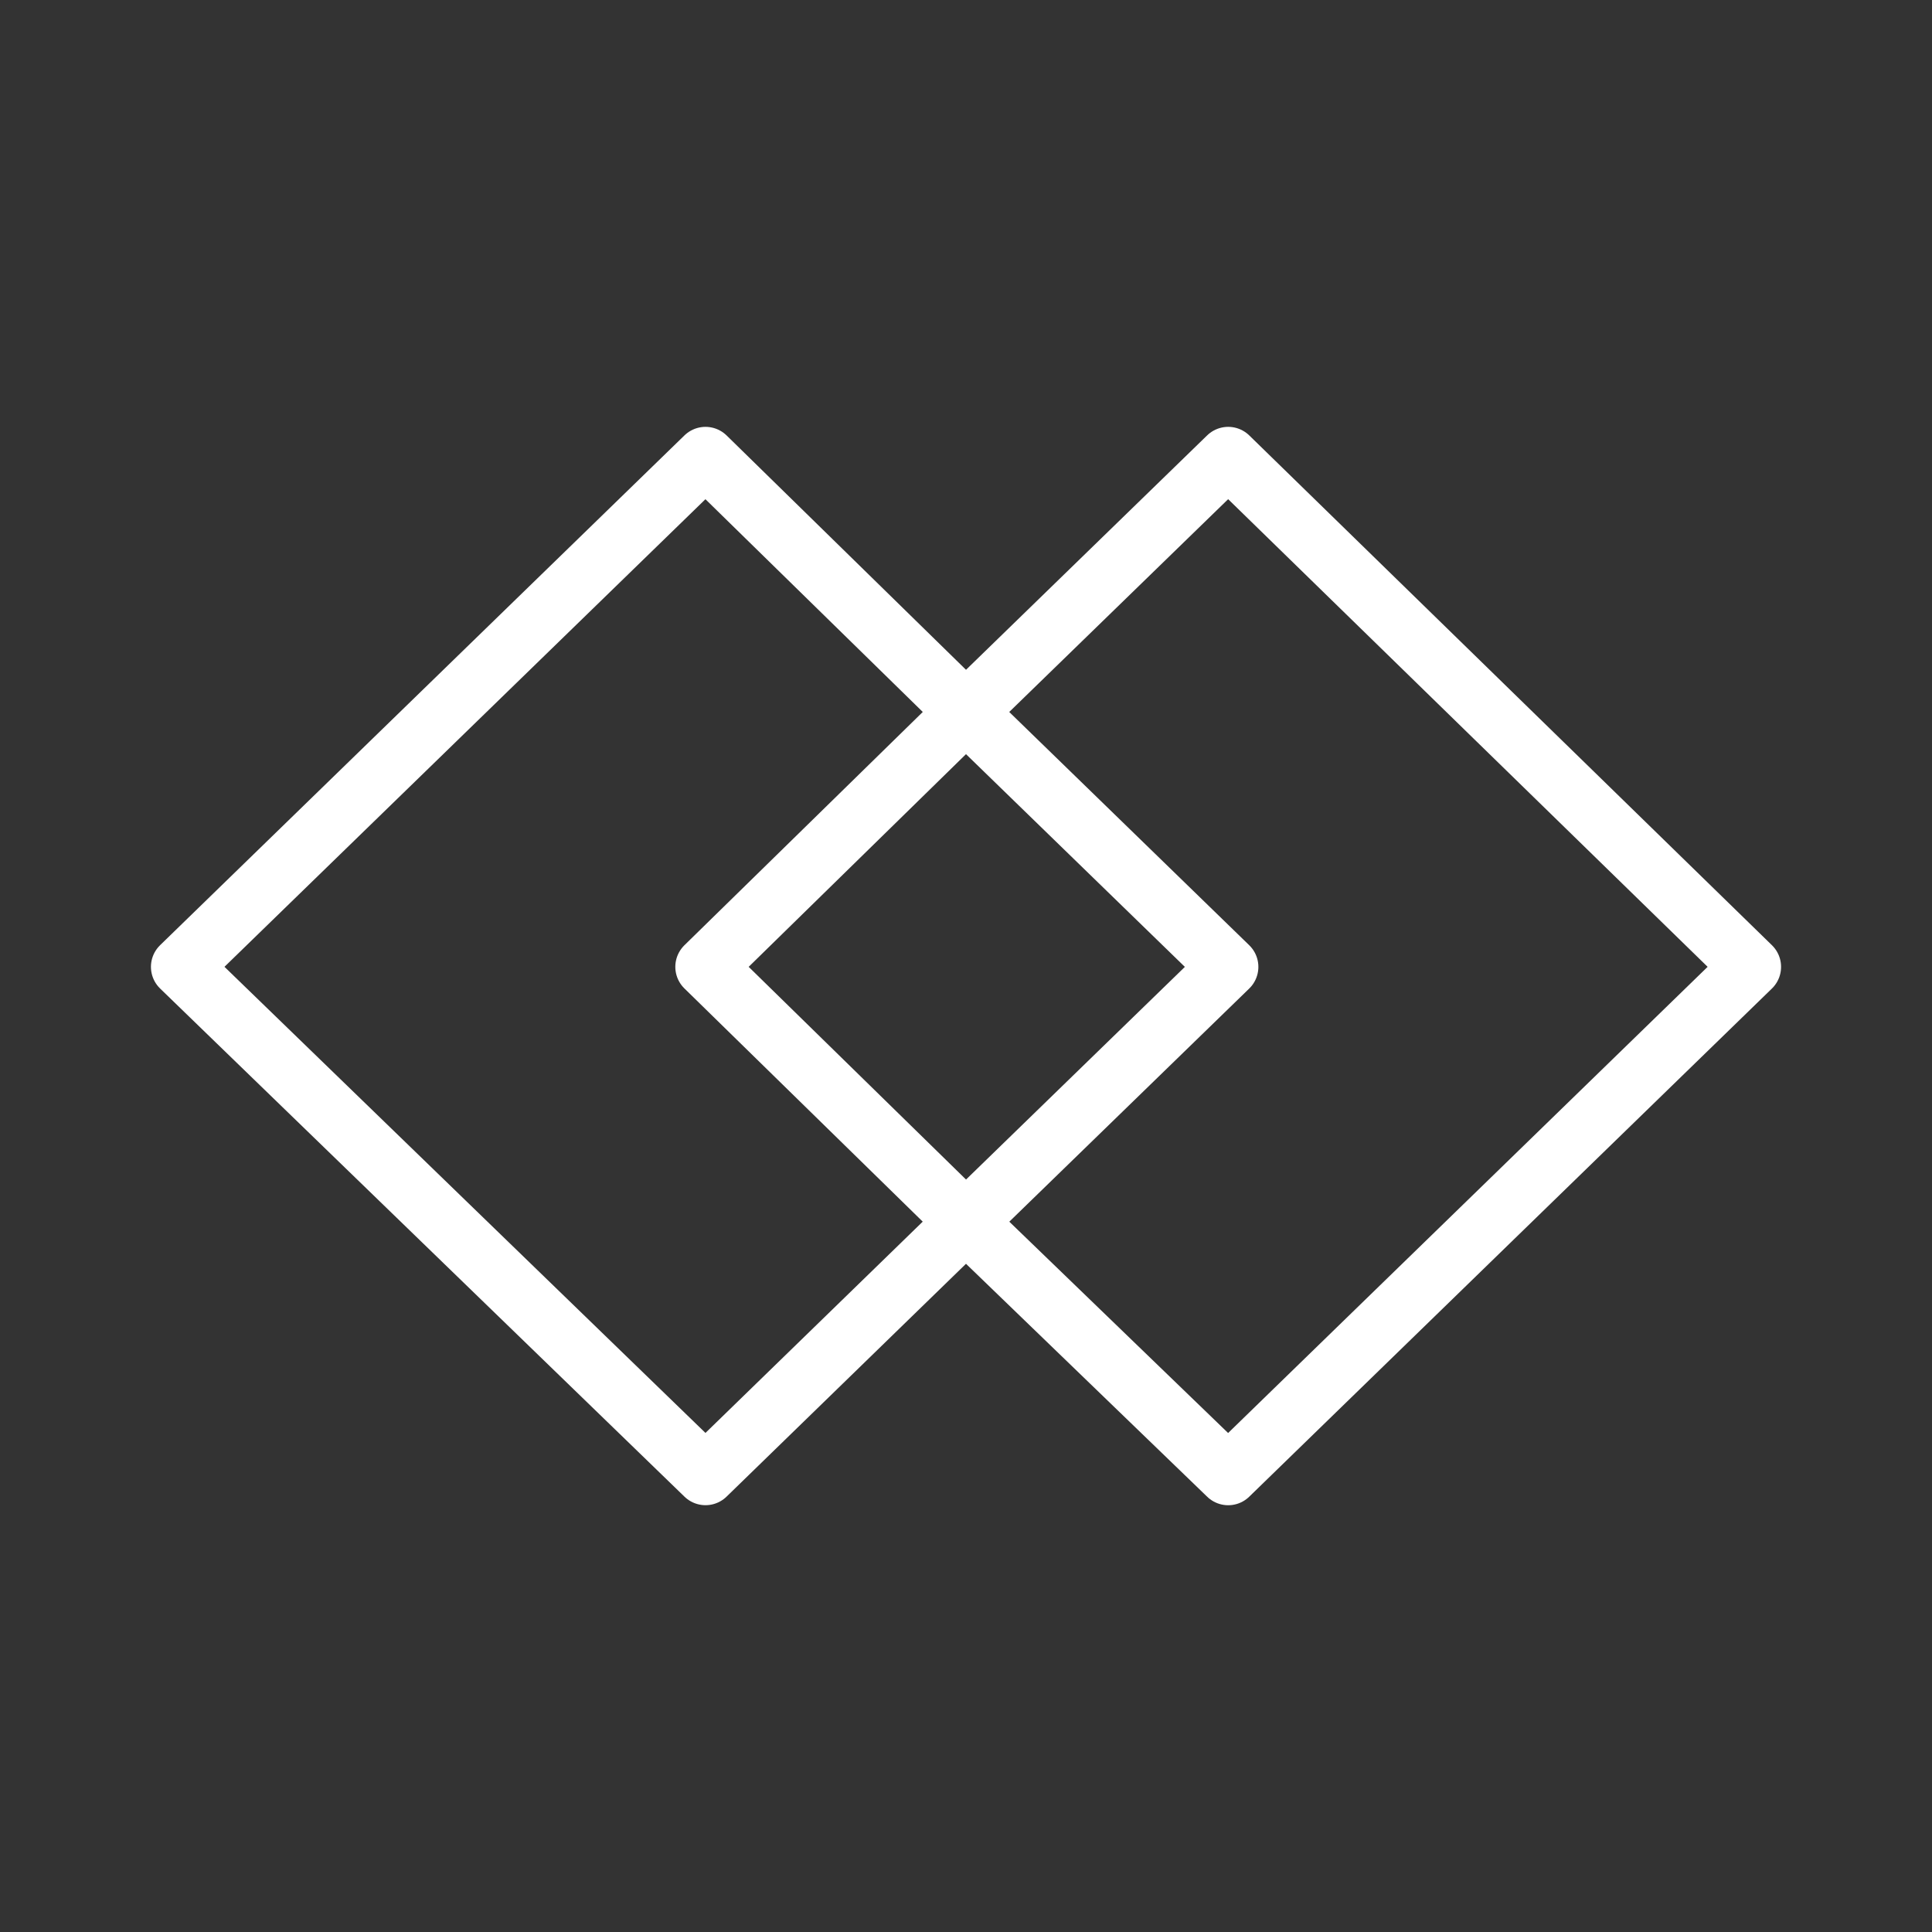<ns0:svg xmlns:ns0="http://www.w3.org/2000/svg" id="b" viewBox="0 0 48 48" style="stroke-width:1.5px"><ns0:rect x="0" y="0" width="48" height="48" fill="#333333" stroke="none"/><ns0:defs style="stroke-width:1.5px"><ns0:style style="stroke-width:1.5px">.c{fill:none;stroke:#fff;stroke-linecap:round;stroke-linejoin:round;}</ns0:style></ns0:defs><ns0:path class="c" d="m43.5,24.021l-12.986-12.666-6.516,6.334,6.516,6.333-6.516,6.332,6.516,6.293,12.986-12.625Zm-19.501-6.333l-6.471,6.333,6.471,6.332-6.471,6.293-13.028-12.625,13.028-12.666,6.471,6.334" style="stroke-width:1.5px" /></ns0:svg>